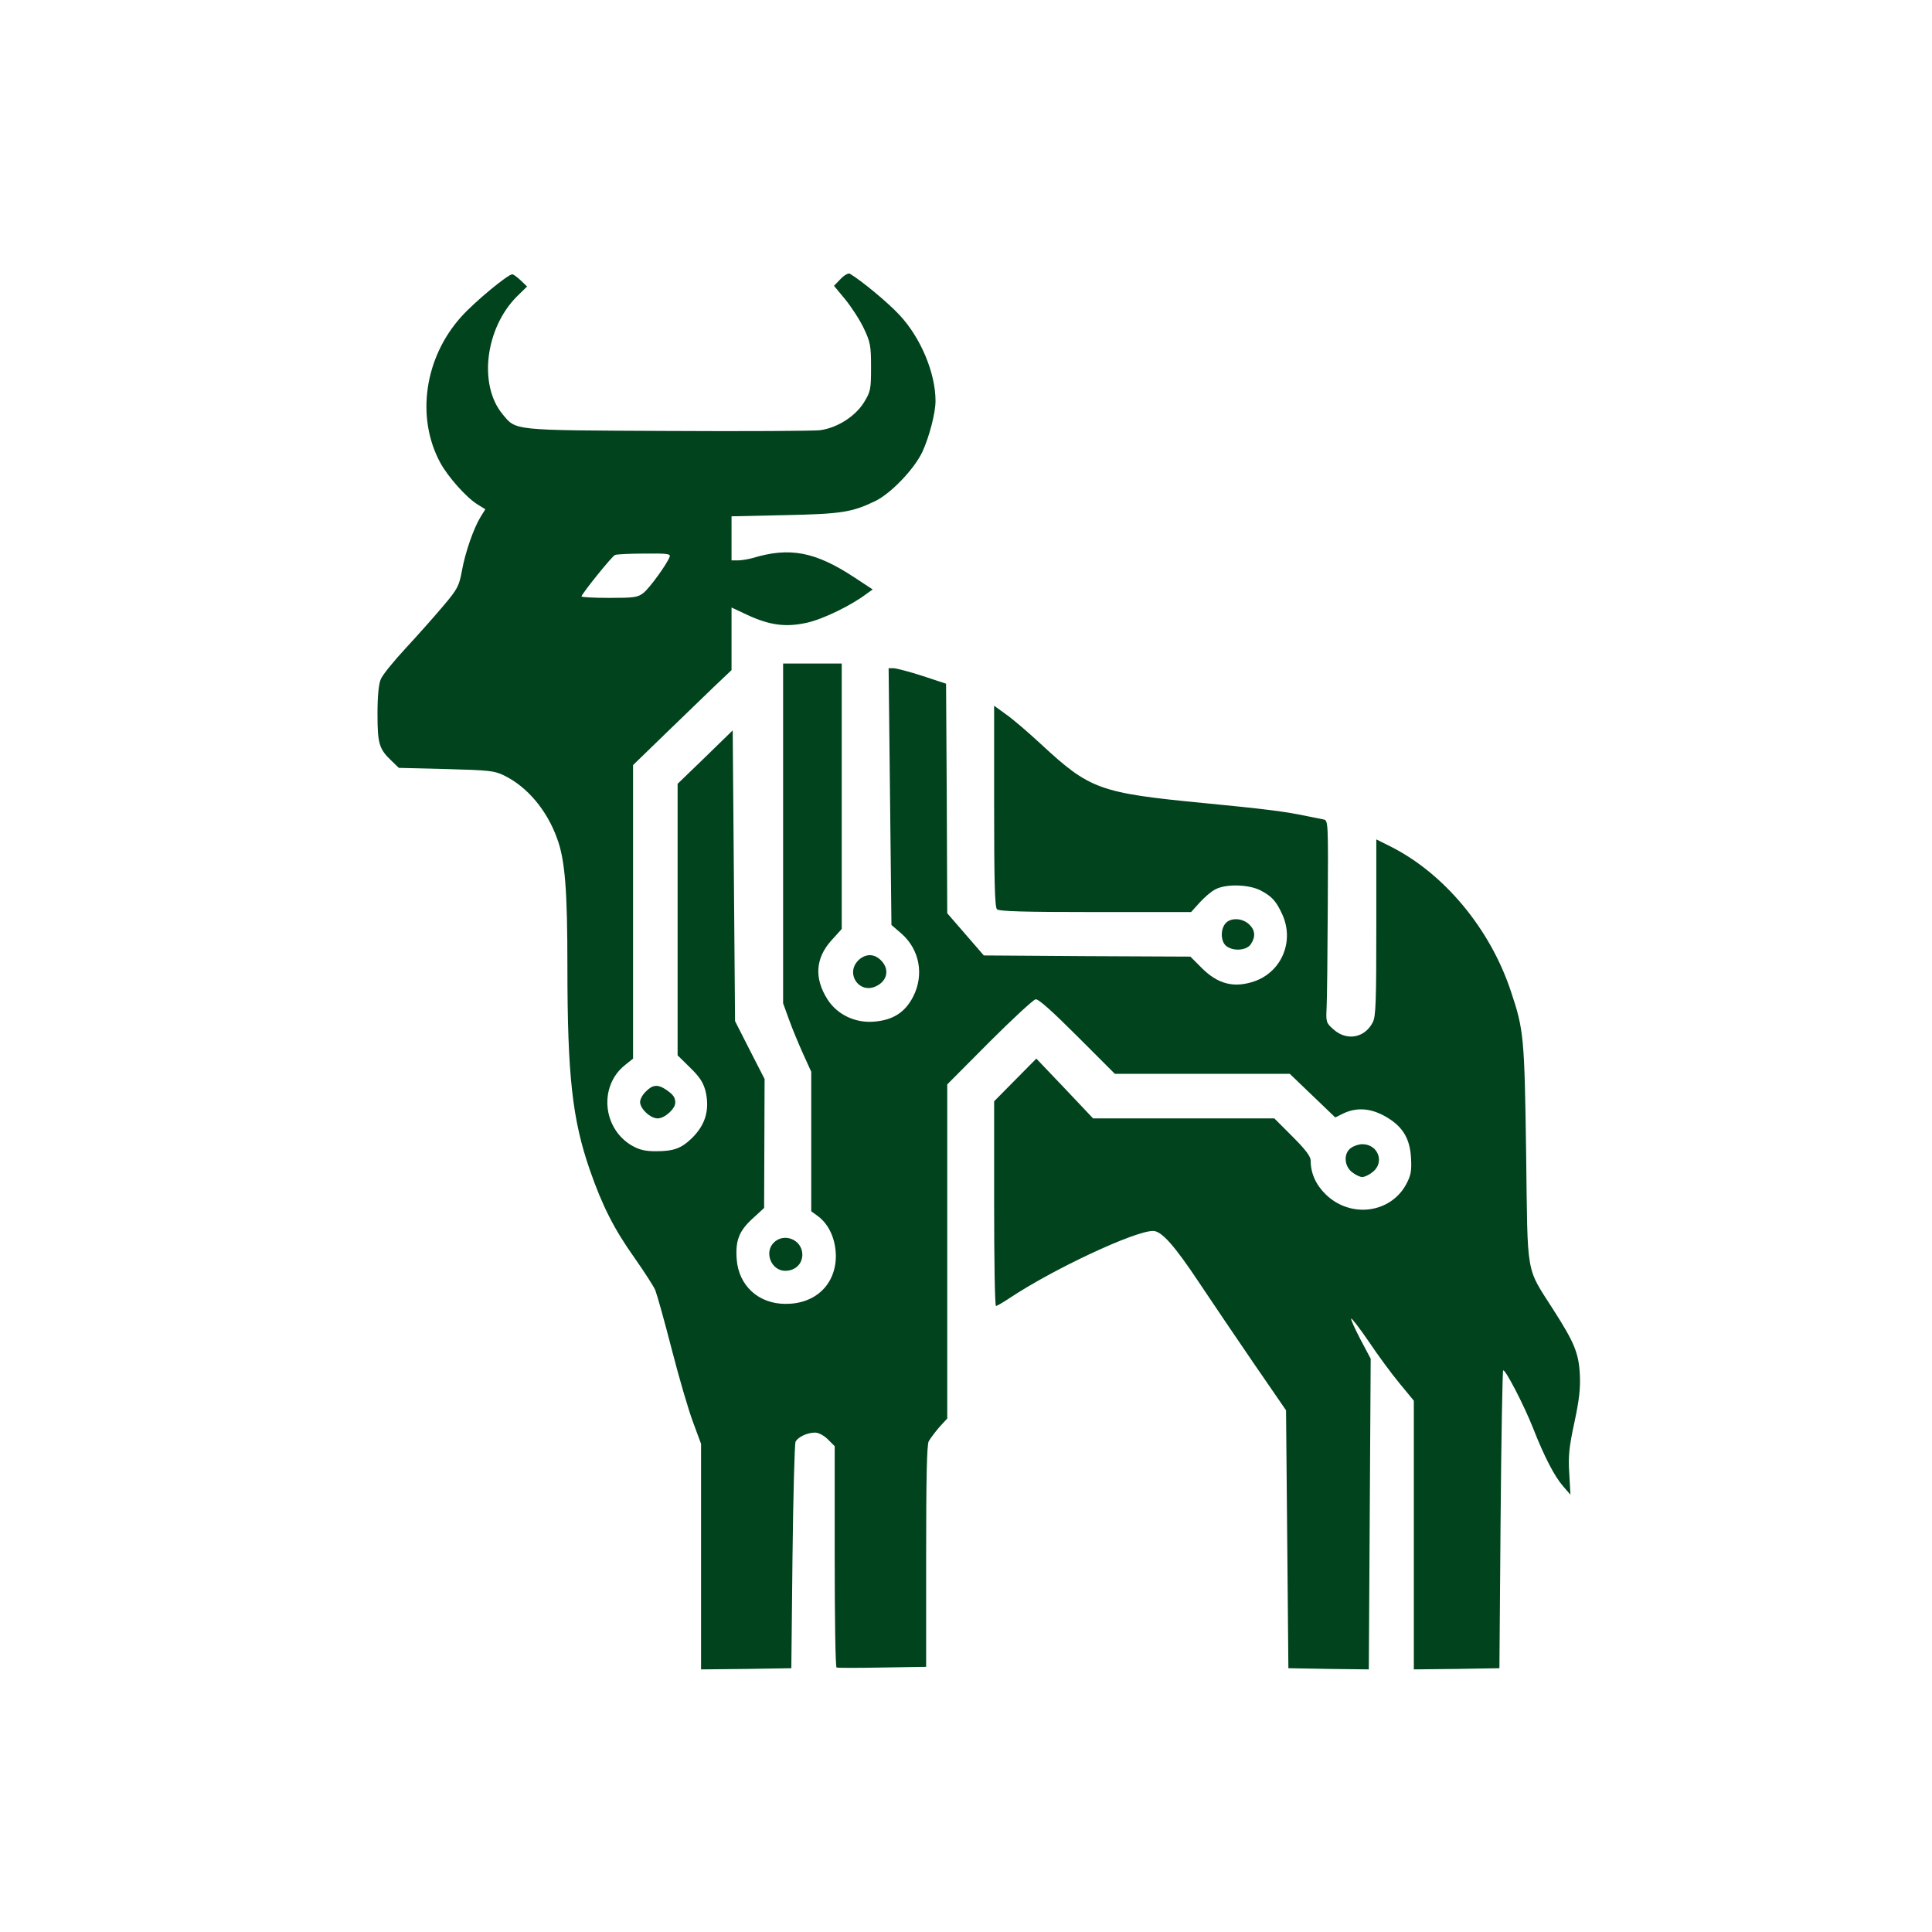 <?xml version="1.0" standalone="no"?>
<!DOCTYPE svg PUBLIC "-//W3C//DTD SVG 20010904//EN"
 "http://www.w3.org/TR/2001/REC-SVG-20010904/DTD/svg10.dtd">
<svg version="1.0" xmlns="http://www.w3.org/2000/svg"
 width="1024pt" height="1024pt" viewBox="100 100 824 824"
 preserveAspectRatio="xMidYMid meet">

<g transform="translate(0,1024) scale(0.1,-0.1)"
fill="#00431C" stroke="none">
<path d="M4585 8050 l-28 -29 48 -58 c26 -32 62 -87 79 -123 28 -59 31 -74 31
-166 0 -95 -2 -104 -30 -150 -38 -61 -116 -110 -189 -119 -28 -3 -321 -5 -651
-3 -668 3 -643 1 -702 72 -103 125 -73 366 61 501 l44 43 -27 26 c-15 14 -31
26 -36 26 -19 0 -159 -116 -216 -179 -159 -175 -196 -431 -91 -625 33 -60 110
-147 158 -177 l34 -21 -20 -32 c-30 -49 -66 -152 -80 -231 -12 -64 -18 -77
-80 -150 -37 -44 -109 -125 -160 -180 -51 -55 -99 -114 -106 -132 -9 -21 -14
-72 -14 -148 0 -127 7 -150 60 -200 l31 -30 202 -5 c184 -5 206 -7 248 -28 98
-48 182 -148 225 -268 34 -91 44 -222 44 -546 0 -467 21 -653 96 -869 53 -152
103 -251 189 -372 42 -60 83 -123 90 -140 7 -18 39 -131 70 -252 31 -121 72
-261 91 -311 l34 -92 0 -481 0 -481 193 2 192 3 5 475 c3 261 9 482 13 491 10
20 50 39 83 39 15 0 38 -12 55 -29 l29 -29 0 -471 c0 -258 3 -471 8 -473 4 -2
91 -2 195 0 l187 3 0 470 c0 334 3 477 11 492 7 12 27 39 45 60 l34 37 0 713
0 712 179 180 c99 99 188 181 198 183 12 2 72 -52 178 -158 l160 -160 373 0
373 0 97 -93 97 -93 30 15 c56 28 114 26 175 -6 79 -42 113 -94 118 -181 3
-56 0 -74 -20 -112 -67 -125 -237 -147 -343 -45 -43 42 -65 91 -65 145 0 18
-22 47 -78 103 l-77 77 -387 0 -386 0 -121 128 -121 127 -90 -91 -90 -91 0
-437 c0 -240 3 -436 8 -436 4 0 30 15 57 33 186 124 534 287 613 287 36 0 91
-62 196 -220 49 -74 153 -227 230 -340 l141 -205 5 -550 5 -550 172 -3 171 -2
4 662 4 663 -44 83 c-24 46 -42 86 -39 88 2 3 36 -41 75 -98 38 -57 97 -137
131 -178 l61 -74 0 -573 0 -573 183 2 182 3 5 632 c3 347 8 634 11 638 8 8 88
-146 128 -247 47 -120 91 -205 127 -246 l32 -37 -5 90 c-5 74 -1 113 22 219
21 98 26 147 23 205 -5 91 -24 136 -113 275 -119 187 -109 132 -116 666 -7
498 -10 528 -65 692 -88 266 -284 502 -512 617 l-62 31 0 -375 c0 -314 -2
-381 -15 -405 -34 -67 -111 -81 -167 -31 -32 28 -33 32 -30 93 2 35 4 229 5
431 2 361 2 368 -18 372 -11 2 -42 9 -70 14 -93 20 -184 31 -442 56 -444 43
-485 58 -694 252 -53 49 -119 106 -148 126 l-51 37 0 -428 c0 -320 3 -431 12
-440 9 -9 116 -12 420 -12 l408 0 37 41 c20 22 50 48 67 56 45 24 141 21 191
-4 50 -26 68 -46 94 -103 52 -114 -2 -244 -118 -285 -87 -30 -156 -13 -225 56
l-49 49 -440 2 -441 3 -78 90 -78 90 -2 490 -3 489 -100 33 c-55 18 -110 32
-123 33 l-22 0 6 -547 6 -548 43 -37 c77 -68 97 -175 50 -268 -34 -67 -85
-100 -164 -107 -82 -8 -160 29 -202 95 -57 90 -51 175 16 250 l45 50 0 566 0
566 -125 0 -125 0 0 -724 0 -725 25 -69 c14 -39 41 -104 60 -146 l35 -77 0
-298 0 -297 30 -22 c46 -35 74 -97 75 -168 0 -122 -87 -206 -215 -205 -115 0
-200 78 -208 191 -6 80 11 121 68 173 l49 45 1 275 1 275 -63 123 -63 124 -5
620 -5 620 -117 -114 -118 -114 0 -579 0 -579 53 -52 c41 -40 56 -63 66 -100
19 -80 0 -146 -61 -204 -43 -41 -76 -53 -150 -53 -47 0 -71 6 -103 24 -126 74
-141 254 -30 343 l35 28 0 626 0 626 133 129 c73 71 168 162 210 203 l77 73 0
134 0 133 64 -30 c98 -46 167 -55 257 -35 69 15 192 75 257 125 l24 17 -79 52
c-166 109 -275 130 -433 82 -19 -5 -47 -10 -62 -10 l-28 0 0 94 0 94 228 5
c241 5 286 12 387 61 66 33 164 135 199 209 29 63 56 165 56 217 0 119 -63
270 -154 367 -48 52 -164 148 -212 176 -6 3 -24 -7 -39 -23z m-729 -1185 c-12
-32 -86 -134 -112 -154 -24 -19 -40 -21 -145 -21 -66 0 -119 3 -119 6 0 10
130 172 143 177 6 3 63 6 126 6 97 1 112 -1 107 -14z"/>
<path d="M6227 5302 c-22 -25 -21 -75 1 -95 28 -25 87 -22 106 5 22 32 20 61
-7 86 -29 27 -78 29 -100 4z"/>
<path d="M4665 5148 c-64 -56 -1 -152 74 -113 44 22 54 67 24 103 -29 34 -66
37 -98 10z"/>
<path d="M3755 4585 c-14 -13 -25 -33 -25 -45 0 -29 44 -70 75 -70 30 0 75 41
75 67 0 23 -9 35 -40 56 -34 23 -57 21 -85 -8z"/>
<path d="M6762 4344 c-32 -22 -30 -76 4 -103 15 -12 34 -21 44 -21 10 0 29 9
44 21 53 41 24 119 -44 119 -14 0 -36 -7 -48 -16z"/>
<path d="M4300 3940 c-42 -42 -10 -120 49 -120 43 0 74 30 73 71 -2 62 -78 93
-122 49z"/>
</g>
</svg>
